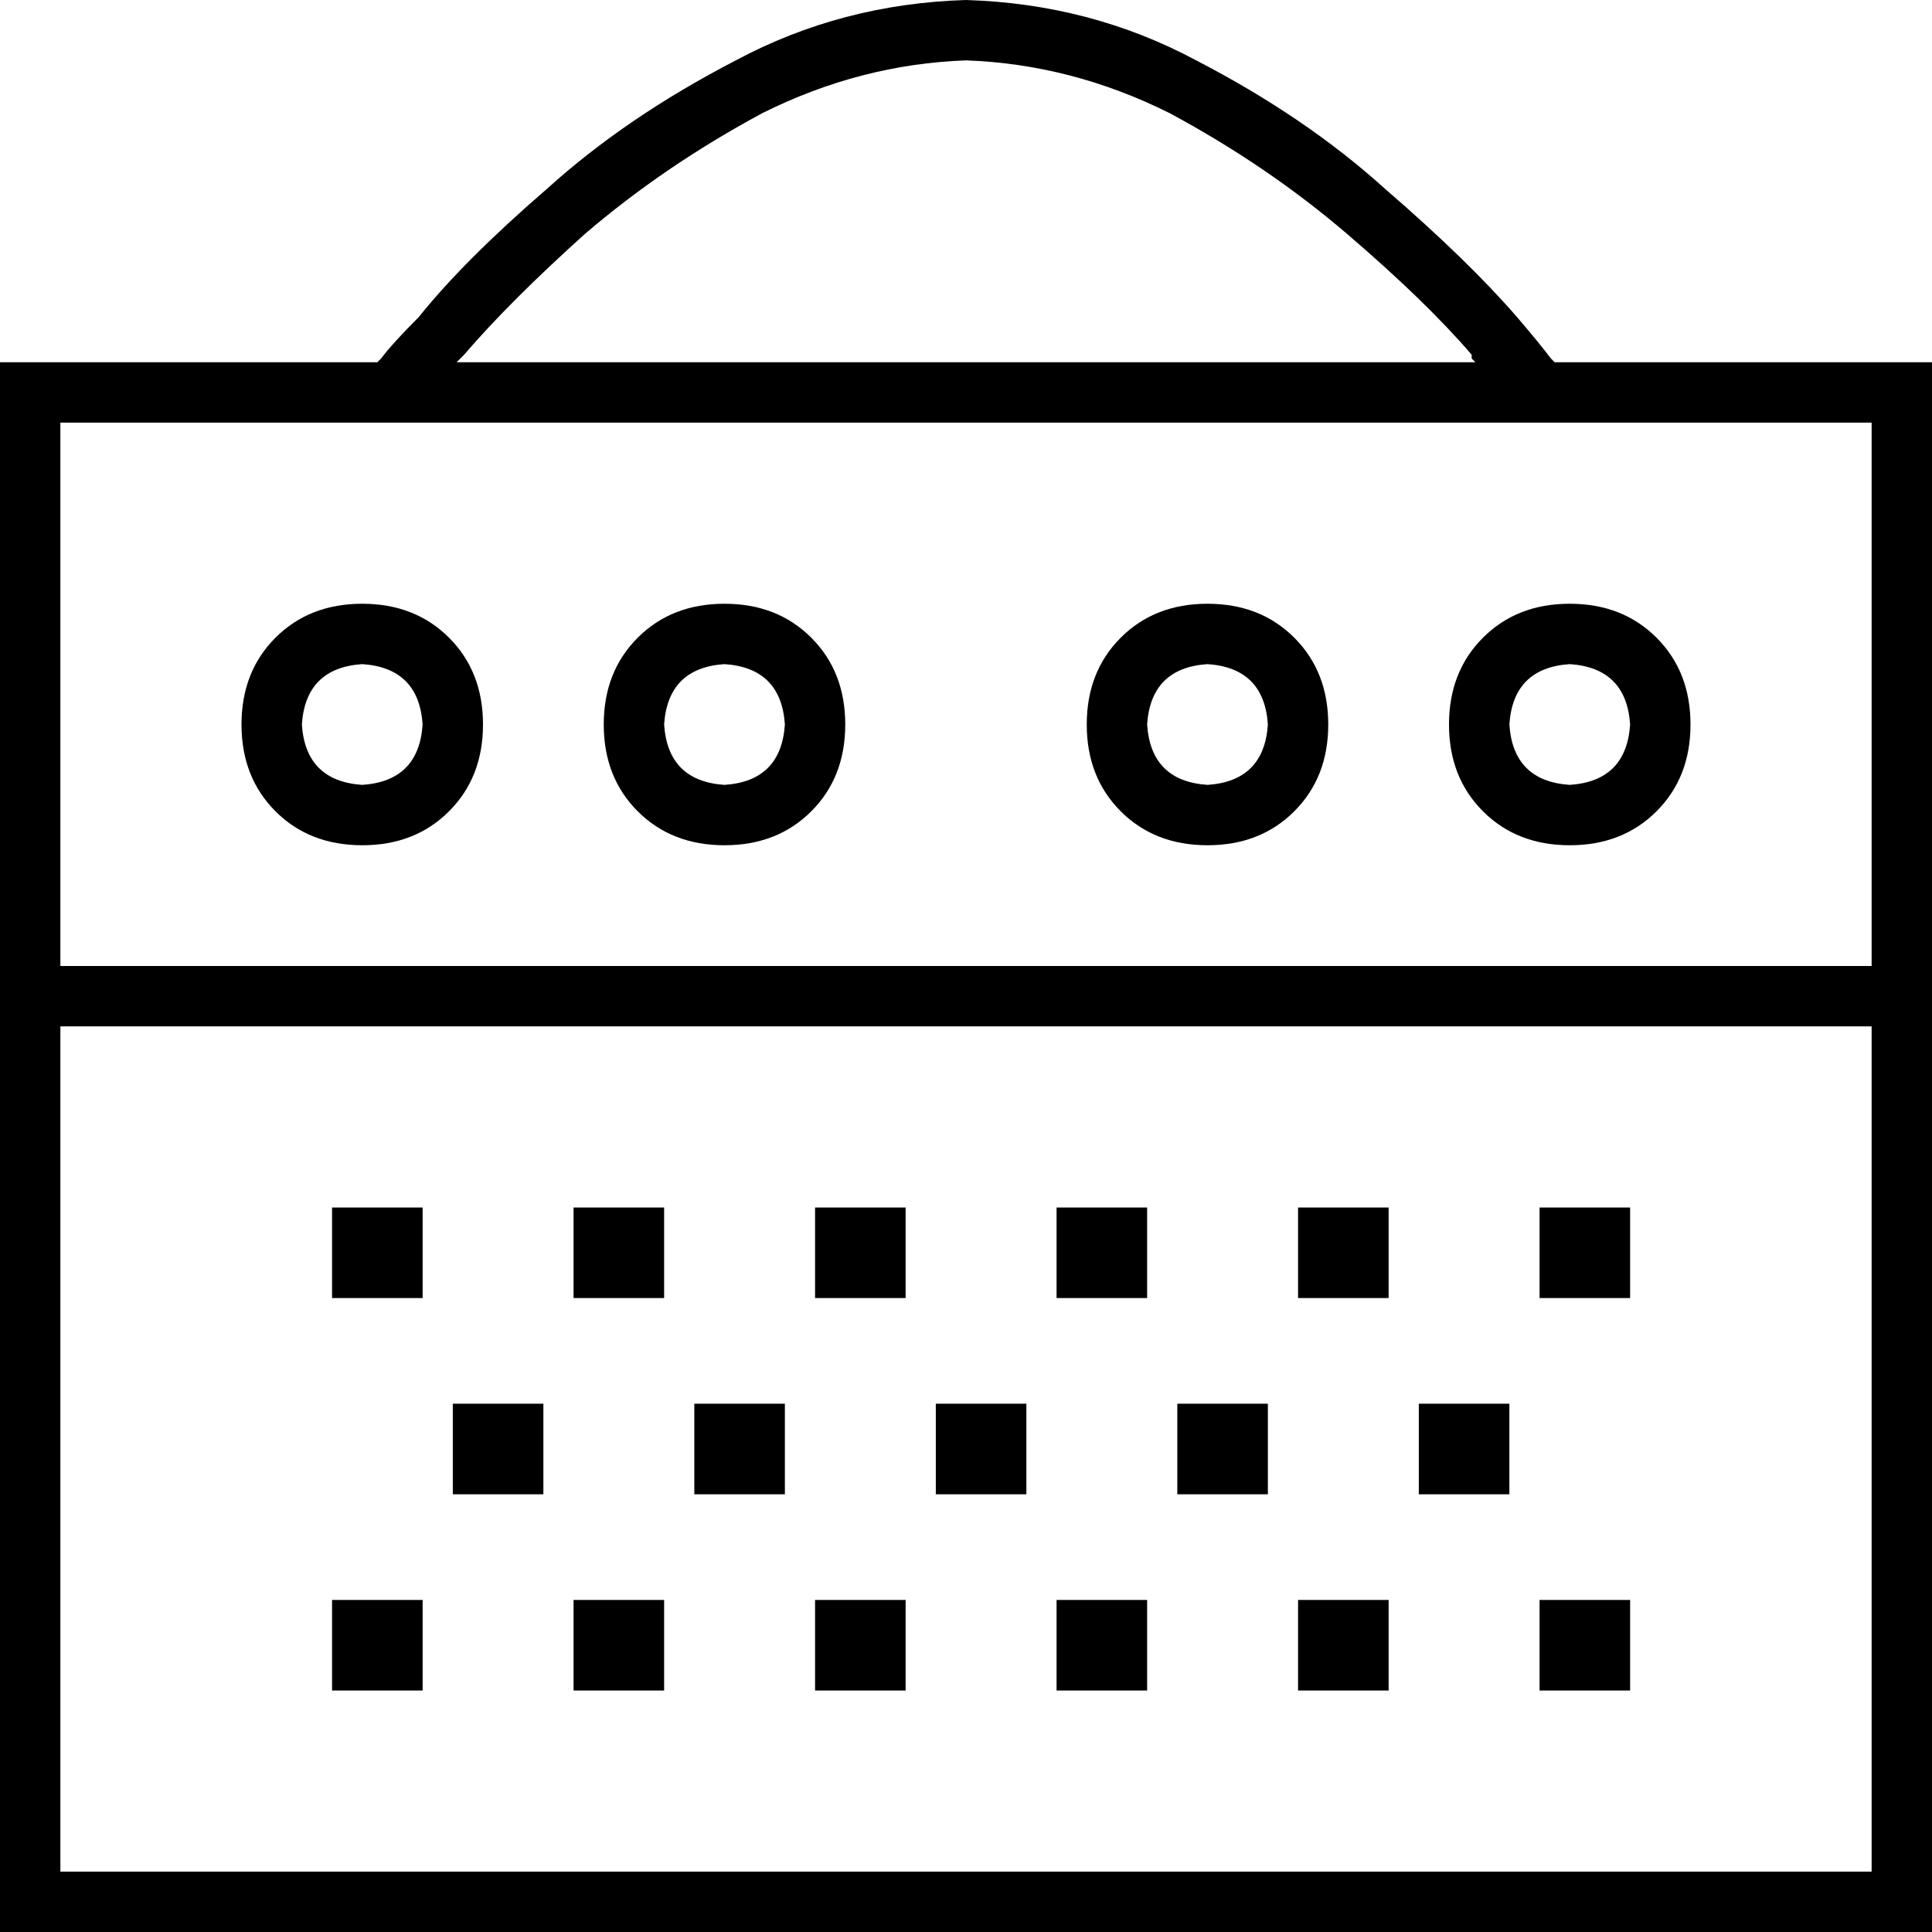 <svg xmlns="http://www.w3.org/2000/svg" viewBox="0 0 512 512">
  <path d="M 256 0 Q 223 1 195 16 L 195 16 L 195 16 Q 166 31 145 50 Q 123 69 111 84 Q 104 91 101 95 Q 101 95 101 95 Q 100 96 100 96 L 16 96 L 0 96 L 0 112 L 0 112 L 0 256 L 0 256 L 0 264 L 0 264 L 0 272 L 0 272 L 0 496 L 0 496 L 0 512 L 0 512 L 16 512 L 512 512 L 512 496 L 512 496 L 512 272 L 512 272 L 512 264 L 512 264 L 512 256 L 512 256 L 512 112 L 512 112 L 512 96 L 512 96 L 496 96 L 412 96 Q 412 96 412 96 Q 411 95 411 95 Q 408 91 402 84 Q 389 69 367 50 Q 346 31 317 16 Q 289 1 256 0 L 256 0 Z M 408 112 L 408 112 L 408 112 L 408 112 L 496 112 L 496 112 L 496 256 L 496 256 L 16 256 L 16 256 L 16 112 L 16 112 L 408 112 L 408 112 Z M 391 96 L 121 96 L 391 96 L 121 96 Q 121 96 122 95 Q 122 95 123 94 Q 135 80 155 62 Q 176 44 202 30 Q 228 17 256 16 Q 284 17 310 30 Q 336 44 357 62 Q 378 80 390 94 Q 390 95 390 95 Q 391 96 391 96 L 391 96 Z M 496 496 L 16 496 L 496 496 L 16 496 L 16 272 L 16 272 L 496 272 L 496 272 L 496 496 L 496 496 Z M 88 320 L 88 344 L 88 320 L 88 344 L 112 344 L 112 344 L 112 320 L 112 320 L 88 320 L 88 320 Z M 88 424 L 88 448 L 88 424 L 88 448 L 112 448 L 112 448 L 112 424 L 112 424 L 88 424 L 88 424 Z M 176 320 L 152 320 L 176 320 L 152 320 L 152 344 L 152 344 L 176 344 L 176 344 L 176 320 L 176 320 Z M 152 424 L 152 448 L 152 424 L 152 448 L 176 448 L 176 448 L 176 424 L 176 424 L 152 424 L 152 424 Z M 144 372 L 120 372 L 144 372 L 120 372 L 120 396 L 120 396 L 144 396 L 144 396 L 144 372 L 144 372 Z M 216 320 L 216 344 L 216 320 L 216 344 L 240 344 L 240 344 L 240 320 L 240 320 L 216 320 L 216 320 Z M 240 424 L 216 424 L 240 424 L 216 424 L 216 448 L 216 448 L 240 448 L 240 448 L 240 424 L 240 424 Z M 184 372 L 184 396 L 184 372 L 184 396 L 208 396 L 208 396 L 208 372 L 208 372 L 184 372 L 184 372 Z M 304 320 L 280 320 L 304 320 L 280 320 L 280 344 L 280 344 L 304 344 L 304 344 L 304 320 L 304 320 Z M 280 424 L 280 448 L 280 424 L 280 448 L 304 448 L 304 448 L 304 424 L 304 424 L 280 424 L 280 424 Z M 272 372 L 248 372 L 272 372 L 248 372 L 248 396 L 248 396 L 272 396 L 272 396 L 272 372 L 272 372 Z M 344 320 L 344 344 L 344 320 L 344 344 L 368 344 L 368 344 L 368 320 L 368 320 L 344 320 L 344 320 Z M 432 320 L 408 320 L 432 320 L 408 320 L 408 344 L 408 344 L 432 344 L 432 344 L 432 320 L 432 320 Z M 344 424 L 344 448 L 344 424 L 344 448 L 368 448 L 368 448 L 368 424 L 368 424 L 344 424 L 344 424 Z M 432 424 L 408 424 L 432 424 L 408 424 L 408 448 L 408 448 L 432 448 L 432 448 L 432 424 L 432 424 Z M 312 372 L 312 396 L 312 372 L 312 396 L 336 396 L 336 396 L 336 372 L 336 372 L 312 372 L 312 372 Z M 400 372 L 376 372 L 400 372 L 376 372 L 376 396 L 376 396 L 400 396 L 400 396 L 400 372 L 400 372 Z M 80 192 Q 81 177 96 176 Q 111 177 112 192 Q 111 207 96 208 Q 81 207 80 192 L 80 192 Z M 128 192 Q 128 178 119 169 L 119 169 L 119 169 Q 110 160 96 160 Q 82 160 73 169 Q 64 178 64 192 Q 64 206 73 215 Q 82 224 96 224 Q 110 224 119 215 Q 128 206 128 192 L 128 192 Z M 192 176 Q 207 177 208 192 Q 207 207 192 208 Q 177 207 176 192 Q 177 177 192 176 L 192 176 Z M 192 224 Q 206 224 215 215 L 215 215 L 215 215 Q 224 206 224 192 Q 224 178 215 169 Q 206 160 192 160 Q 178 160 169 169 Q 160 178 160 192 Q 160 206 169 215 Q 178 224 192 224 L 192 224 Z M 304 192 Q 305 177 320 176 Q 335 177 336 192 Q 335 207 320 208 Q 305 207 304 192 L 304 192 Z M 352 192 Q 352 178 343 169 L 343 169 L 343 169 Q 334 160 320 160 Q 306 160 297 169 Q 288 178 288 192 Q 288 206 297 215 Q 306 224 320 224 Q 334 224 343 215 Q 352 206 352 192 L 352 192 Z M 416 176 Q 431 177 432 192 Q 431 207 416 208 Q 401 207 400 192 Q 401 177 416 176 L 416 176 Z M 416 224 Q 430 224 439 215 L 439 215 L 439 215 Q 448 206 448 192 Q 448 178 439 169 Q 430 160 416 160 Q 402 160 393 169 Q 384 178 384 192 Q 384 206 393 215 Q 402 224 416 224 L 416 224 Z" />
</svg>